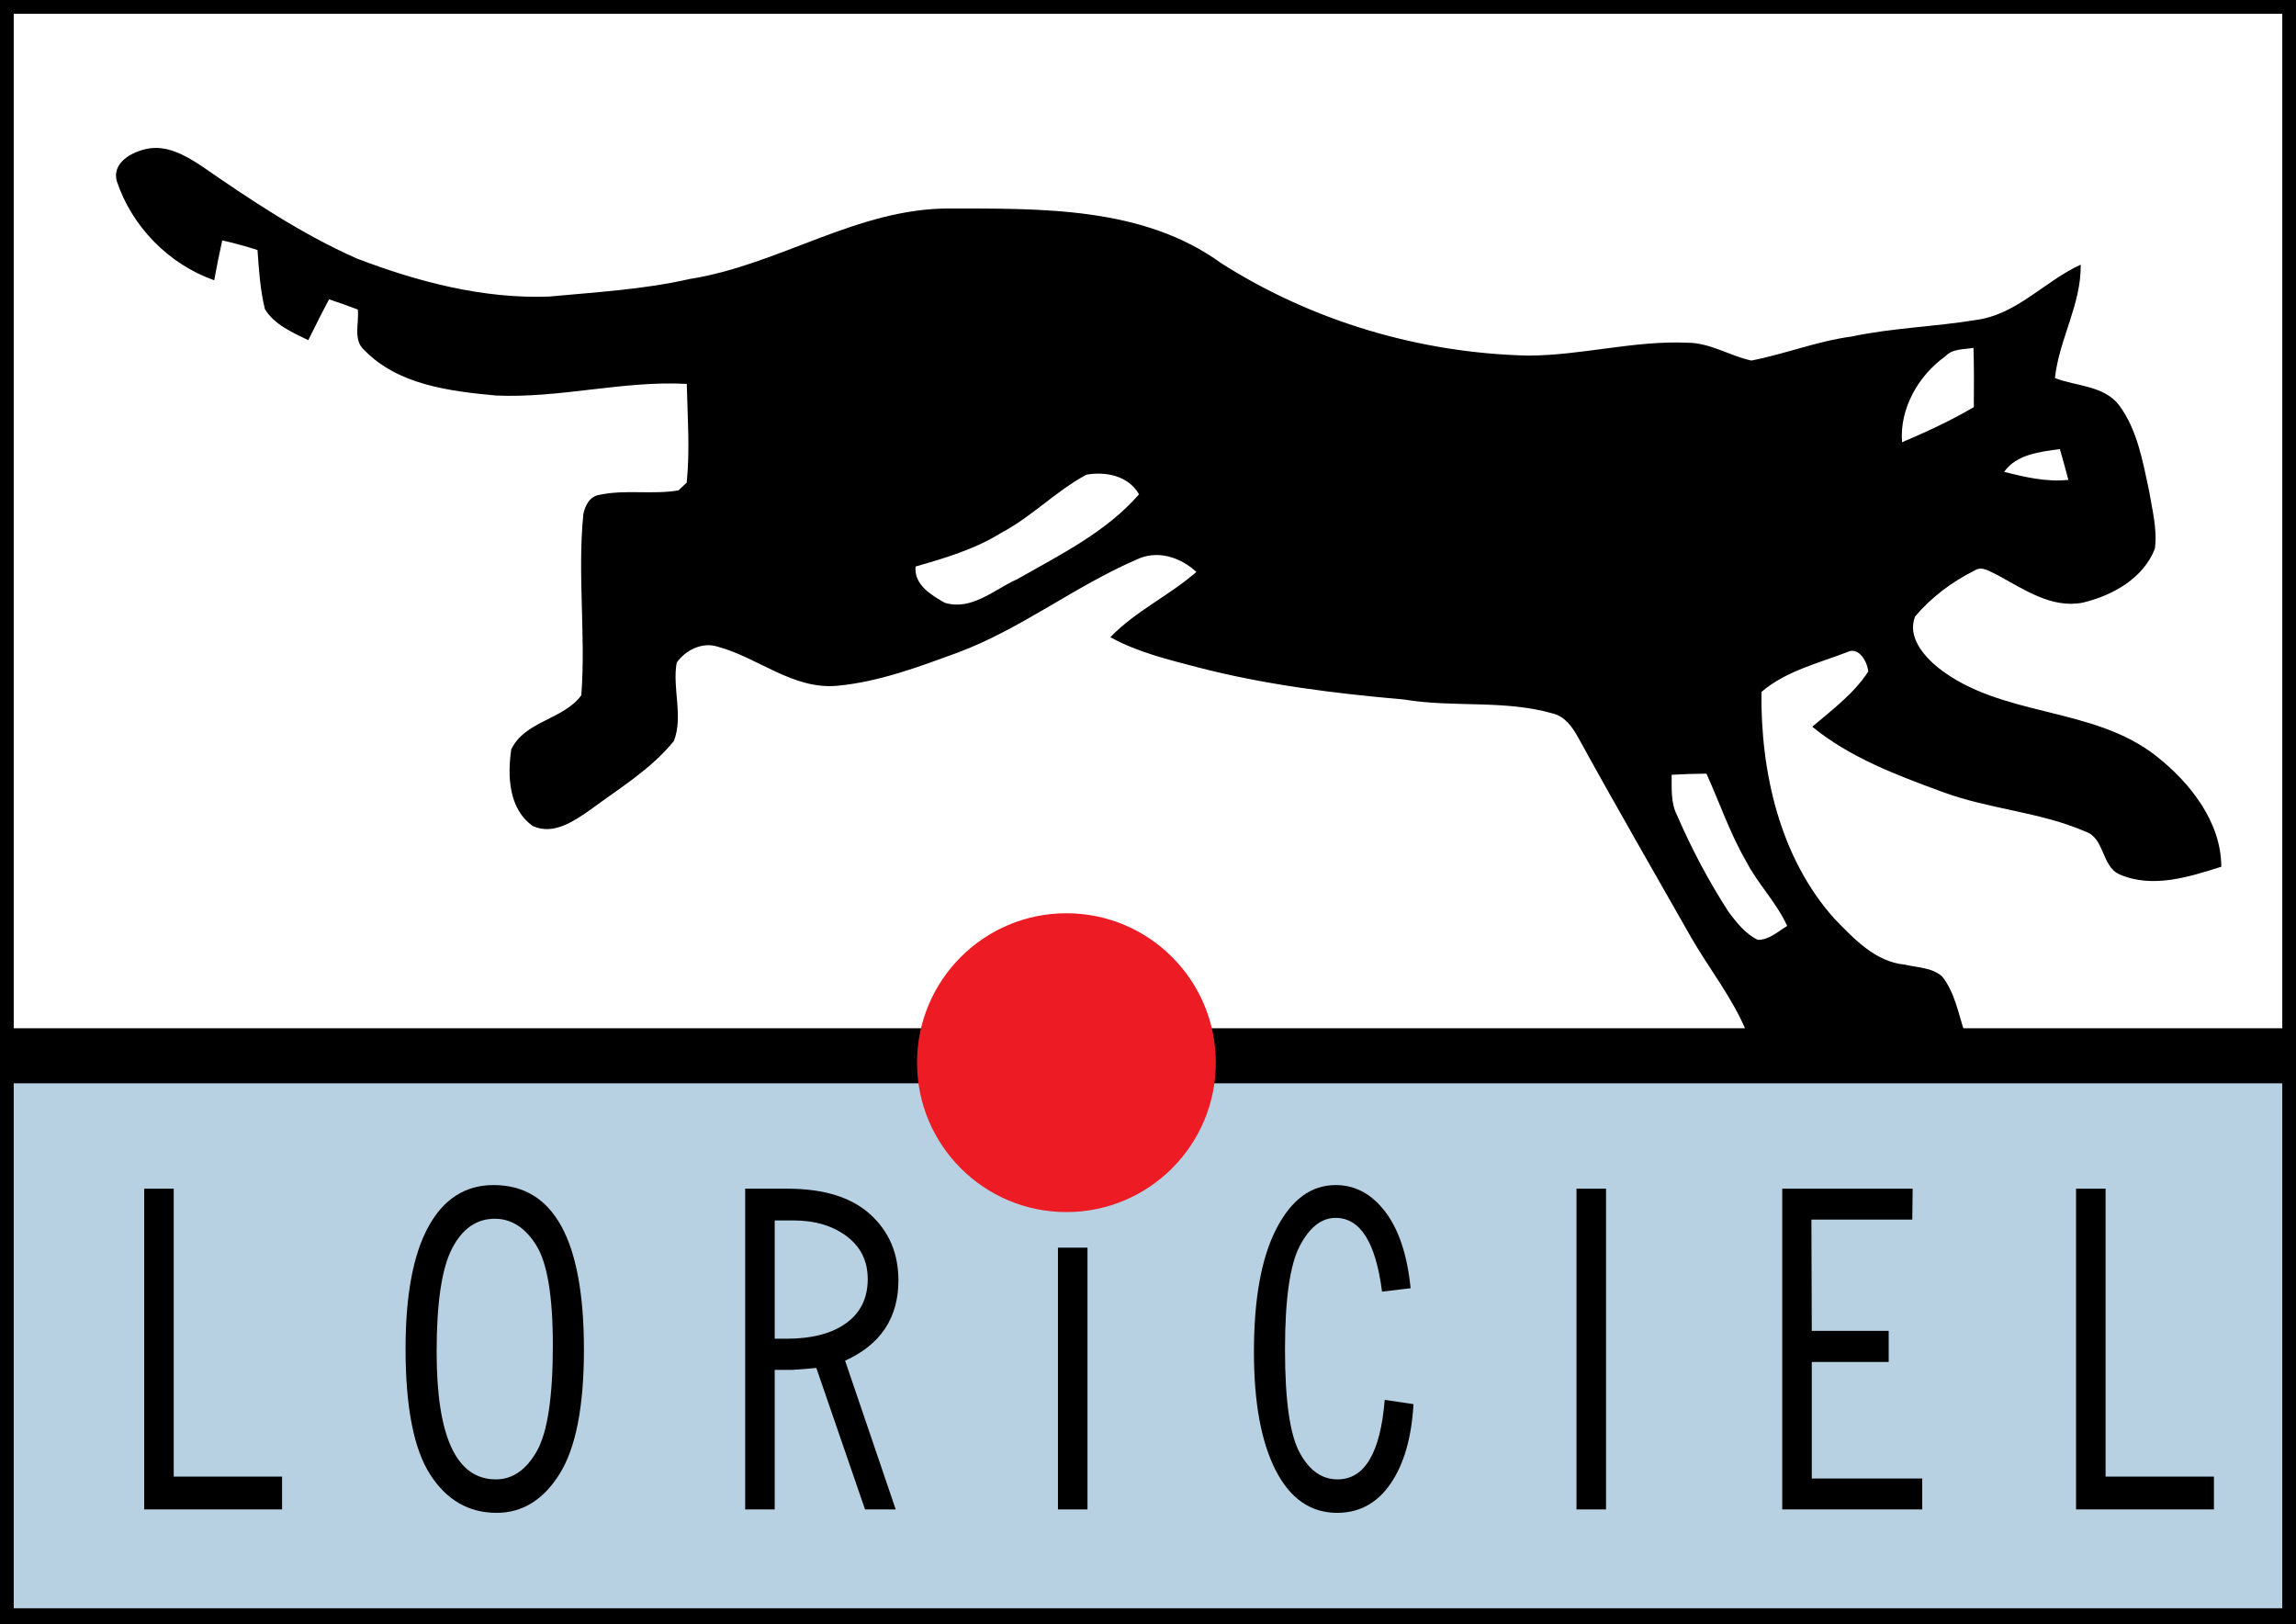 <?xml version="1.0" encoding="utf-8"?>
<!-- Generator: Adobe Illustrator 16.0.0, SVG Export Plug-In . SVG Version: 6.00 Build 0)  -->
<!DOCTYPE svg PUBLIC "-//W3C//DTD SVG 1.1//EN" "http://www.w3.org/Graphics/SVG/1.1/DTD/svg11.dtd">
<svg version="1.1" id="Layer_1" xmlns="http://www.w3.org/2000/svg" xmlns:xlink="http://www.w3.org/1999/xlink" x="0px" y="0px"
	 width="376.038" height="265.931" viewBox="0 0 389.333 275.333" enable-background="new 0 0 389.333 275.333"
	 xml:space="preserve">
<rect width="389.333" height="275.333"/>
<rect x="2.329" y="2.333" fill="#FFFFFF" width="384.675" height="172"/>
<rect x="2.329" y="183.666" fill="#B7D1E2" width="384.675" height="89"/>
<circle fill="#ED1C24" cx="180.835" cy="180.166" r="25.332"/>
<g>
	<path d="M24.874,25.237c3.35-0.7,6.48,1.06,9.18,2.83c8.44,5.83,17.03,11.59,26.45,15.76c10.39,3.97,21.44,6.87,32.64,6.45
		c7.97-0.75,15.98-1.19,23.82-2.98c15.17-2.38,28.46-12.04,44.14-11.95c15.59,0.02,32.81-0.31,46.01,9.3
		c15.49,9.84,33.68,15.22,52,15.64c9.07-0.02,17.96-2.58,27.05-2.18c3.841,0.01,7.15,2.23,10.81,3.02c5.721-1.1,11.19-3.3,17-4.07
		c6.961-1.48,14.08-1.65,21.091-2.81c6.89-0.89,11.659-6.59,17.76-9.38c0.11,6.73-3.66,12.63-4.37,19.23
		c3.641,1.41,8.28,1.25,10.87,4.59c3.13,4.21,4.011,9.54,5.101,14.55c0.529,3.23,1.41,6.49,0.979,9.79
		c-1.979,5.06-7.17,7.929-12.2,9.14c-5.38,1.06-10.08-2.32-14.57-4.71c-1.189-0.52-2.51-1.58-3.81-0.73
		c-3.81,1.899-7.34,4.54-10.08,7.79c-1.351,3.42,1.41,6.641,3.89,8.67c10.791,8.52,26.221,6.471,37.03,15.02
		c5.72,4.49,10.99,11.17,11,18.74c-5.489,1.74-11.69,3.73-17.271,1.291c-3.059-1.4-2.489-6.111-5.709-7.23
		c-7.78-3.391-16.43-3.801-24.37-6.77c-7.681-2.82-15.61-5.791-22.011-11.031c3.381-2.869,7.051-5.59,9.5-9.35
		c-0.16-1.66-1.58-4.27-3.539-3.31c-4.971,1.92-10.471,3.229-14.58,6.771c-0.131,13.629,3.1,28.1,12.43,38.5
		c3.29,3.369,6.91,7.27,11.9,7.729c2.129,0.51,4.609,0.47,6.33,2.021c2.109,2.67,2.699,6.119,3.74,9.279h-36.971
		c-2.37-5.73-6.279-10.58-9.35-15.92c-6.391-11.26-12.881-22.471-19.11-33.82c-0.99-1.779-2.261-3.66-4.38-4.15
		c-8.2-2.35-16.84-0.959-25.18-2.359c-11.74-1.029-23.49-2.48-34.92-5.439c-5.08-1.34-10.261-2.561-14.891-5.131
		c4.29-4.439,9.98-7.039,14.59-11.06c-2.76-2.54-6.67-3.8-10.199-2.07c-10.48,4.53-19.61,11.79-30.36,15.78
		c-6.57,2.4-13.23,4.91-20.24,5.58c-7.57,0.75-13.53-4.811-20.48-6.65c-2.56-0.779-5.39,0.641-6.85,2.75
		c-0.77,4.37,1.16,9.02-0.47,13.27c-3.84,4.75-9.18,7.971-14.04,11.57c-2.82,1.971-6.37,4.48-9.9,2.84
		c-4.09-2.92-4.3-8.459-3.64-12.979c2.29-4.84,8.85-5.03,11.88-9.181c0.78-10.229-0.68-20.52,0.35-30.75
		c0.33-1.51,1.1-2.99,2.77-3.24c4.38-0.93,8.95,0.01,13.36-0.75c0.35-0.33,1.04-0.98,1.39-1.31c0.57-5.56,0.14-11.17,0.01-16.74
		c-10.86-0.58-21.51,2.46-32.35,1.97c-7.82-0.73-16.59-1.78-22.35-7.72c-1.94-1.72-0.82-4.62-1.08-6.86
		c-1.61-0.61-3.24-1.19-4.87-1.73c-1.23,2.28-2.37,4.61-3.53,6.93c-2.69-1.33-5.71-2.59-7.35-5.26c-0.81-3.28-1.02-6.67-1.26-10.03
		c-1.97-0.63-3.97-1.18-5.98-1.63c-0.49,2.25-0.96,4.5-1.36,6.76c-7.71-2.73-13.94-9.07-16.52-16.81
		C18.954,27.587,22.334,25.767,24.874,25.237z M329.824,60.447c-4.54,3.24-7.75,8.89-7.29,14.53c4.16-1.76,8.26-3.67,12.17-5.95
		c0.03-3.35,0.04-6.7-0.061-10.05C332.973,59.257,331.074,59.097,329.824,60.447z M339.834,80.007
		c3.559,0.88,7.189,1.75,10.899,1.35c-0.45-1.75-0.95-3.48-1.44-5.22C345.934,76.606,341.954,76.997,339.834,80.007z
		 M184.234,80.477c-5.16,2.75-9.25,7.12-14.44,9.85c-4.459,2.79-9.52,4.28-14.539,5.72c-0.301,3.09,2.639,4.829,4.969,6.159
		c4.601,1.351,8.351-2.26,12.261-4.009c7.271-4.14,15.069-7.97,20.659-14.39C191.374,80.677,187.534,79.896,184.234,80.477z
		 M283.463,131.356c0.021,2.311-0.18,4.74,0.92,6.87c2.471,5.72,5.4,11.25,8.801,16.479c1.35,1.781,2.82,3.641,4.88,4.641
		c1.95,0.01,3.409-1.42,4.989-2.359c-1.81-3.99-4.979-7.111-6.969-10.98c-2.74-4.721-4.48-9.9-6.721-14.84
		C287.393,131.177,285.424,131.247,283.463,131.356z"/>
</g>
<g>
	<path d="M24.45,201.532h5.008v48.815h18.374v5.564H24.45V201.532z"/>
	<path d="M68.772,228.668c0-9.081,1.29-15.977,3.87-20.686c2.58-4.71,6.265-7.064,11.057-7.064c10.211,0,15.317,9.299,15.317,27.895
		c0,9.66-1.377,16.688-4.13,21.084c-2.753,4.396-6.309,6.594-10.667,6.594c-4.727,0-8.482-2.162-11.268-6.486
		C70.165,245.681,68.772,238.568,68.772,228.668z M93.747,228.09c0-8.311-0.938-13.965-2.813-16.965
		c-1.875-2.998-4.223-4.498-7.041-4.498c-3.079,0-5.491,1.68-7.236,5.041c-1.745,3.359-2.618,9.208-2.618,17.542
		c0,14.405,3.35,21.607,10.049,21.607c2.818,0,5.132-1.596,6.943-4.788C92.841,242.838,93.747,236.858,93.747,228.09z"/>
	<path d="M126.361,201.532h7.154c6.157,0,10.834,1.445,14.032,4.336c3.198,2.891,4.797,6.625,4.797,11.201
		c0,6.359-3.014,10.9-9.041,13.622l8.585,25.221h-5.203l-8.26-23.992c-0.109,0-0.439,0.03-0.992,0.09
		c-0.553,0.061-0.884,0.091-0.992,0.091l-2.016,0.145h-3.057v23.667h-5.008V201.532z M134.556,206.916h-3.187v20.054h1.983
		c4.314,0,7.691-0.879,10.13-2.638c2.439-1.758,3.659-4.251,3.659-7.479c0-3.059-1.193-5.479-3.577-7.263
		C141.179,207.808,138.177,206.916,134.556,206.916z"/>
	<path d="M179.398,211.532h5.008v44.38h-5.008V211.532z"/>
	<path d="M239.199,218.406l-4.846,0.578c-1.063-8.334-3.686-12.502-7.869-12.502c-2.407,0-4.439,1.596-6.098,4.787
		c-1.658,3.192-2.488,9.04-2.488,17.543c0,8.552,0.818,14.357,2.456,17.416c1.636,3.06,3.788,4.589,6.455,4.589
		c4.596,0,7.262-4.492,7.999-13.478l4.878,0.723c-0.325,5.686-1.62,10.178-3.886,13.478c-2.266,3.301-5.284,4.95-9.057,4.95
		c-4.487,0-7.962-2.402-10.423-7.209c-2.461-4.805-3.69-11.495-3.69-20.071c0-9.033,1.273-16.007,3.821-20.921
		c2.547-4.914,5.891-7.371,10.032-7.371c3.316,0,6.124,1.512,8.422,4.535C237.204,208.476,238.634,212.794,239.199,218.406z"/>
	<path d="M267.326,201.532h5.008v54.38h-5.008V201.532z"/>
	<path d="M302.216,201.532h22.113l-0.065,5.239H307.16l0.064,18.861h13.041v5.275h-13.041v19.765h18.731v5.239h-23.739V201.532z"/>
	<path d="M352.034,201.532h5.008v48.815h18.374v5.564h-23.382V201.532z"/>
</g>
<g>
</g>
<g>
</g>
<g>
</g>
<g>
</g>
<g>
</g>
<g>
</g>
</svg>
